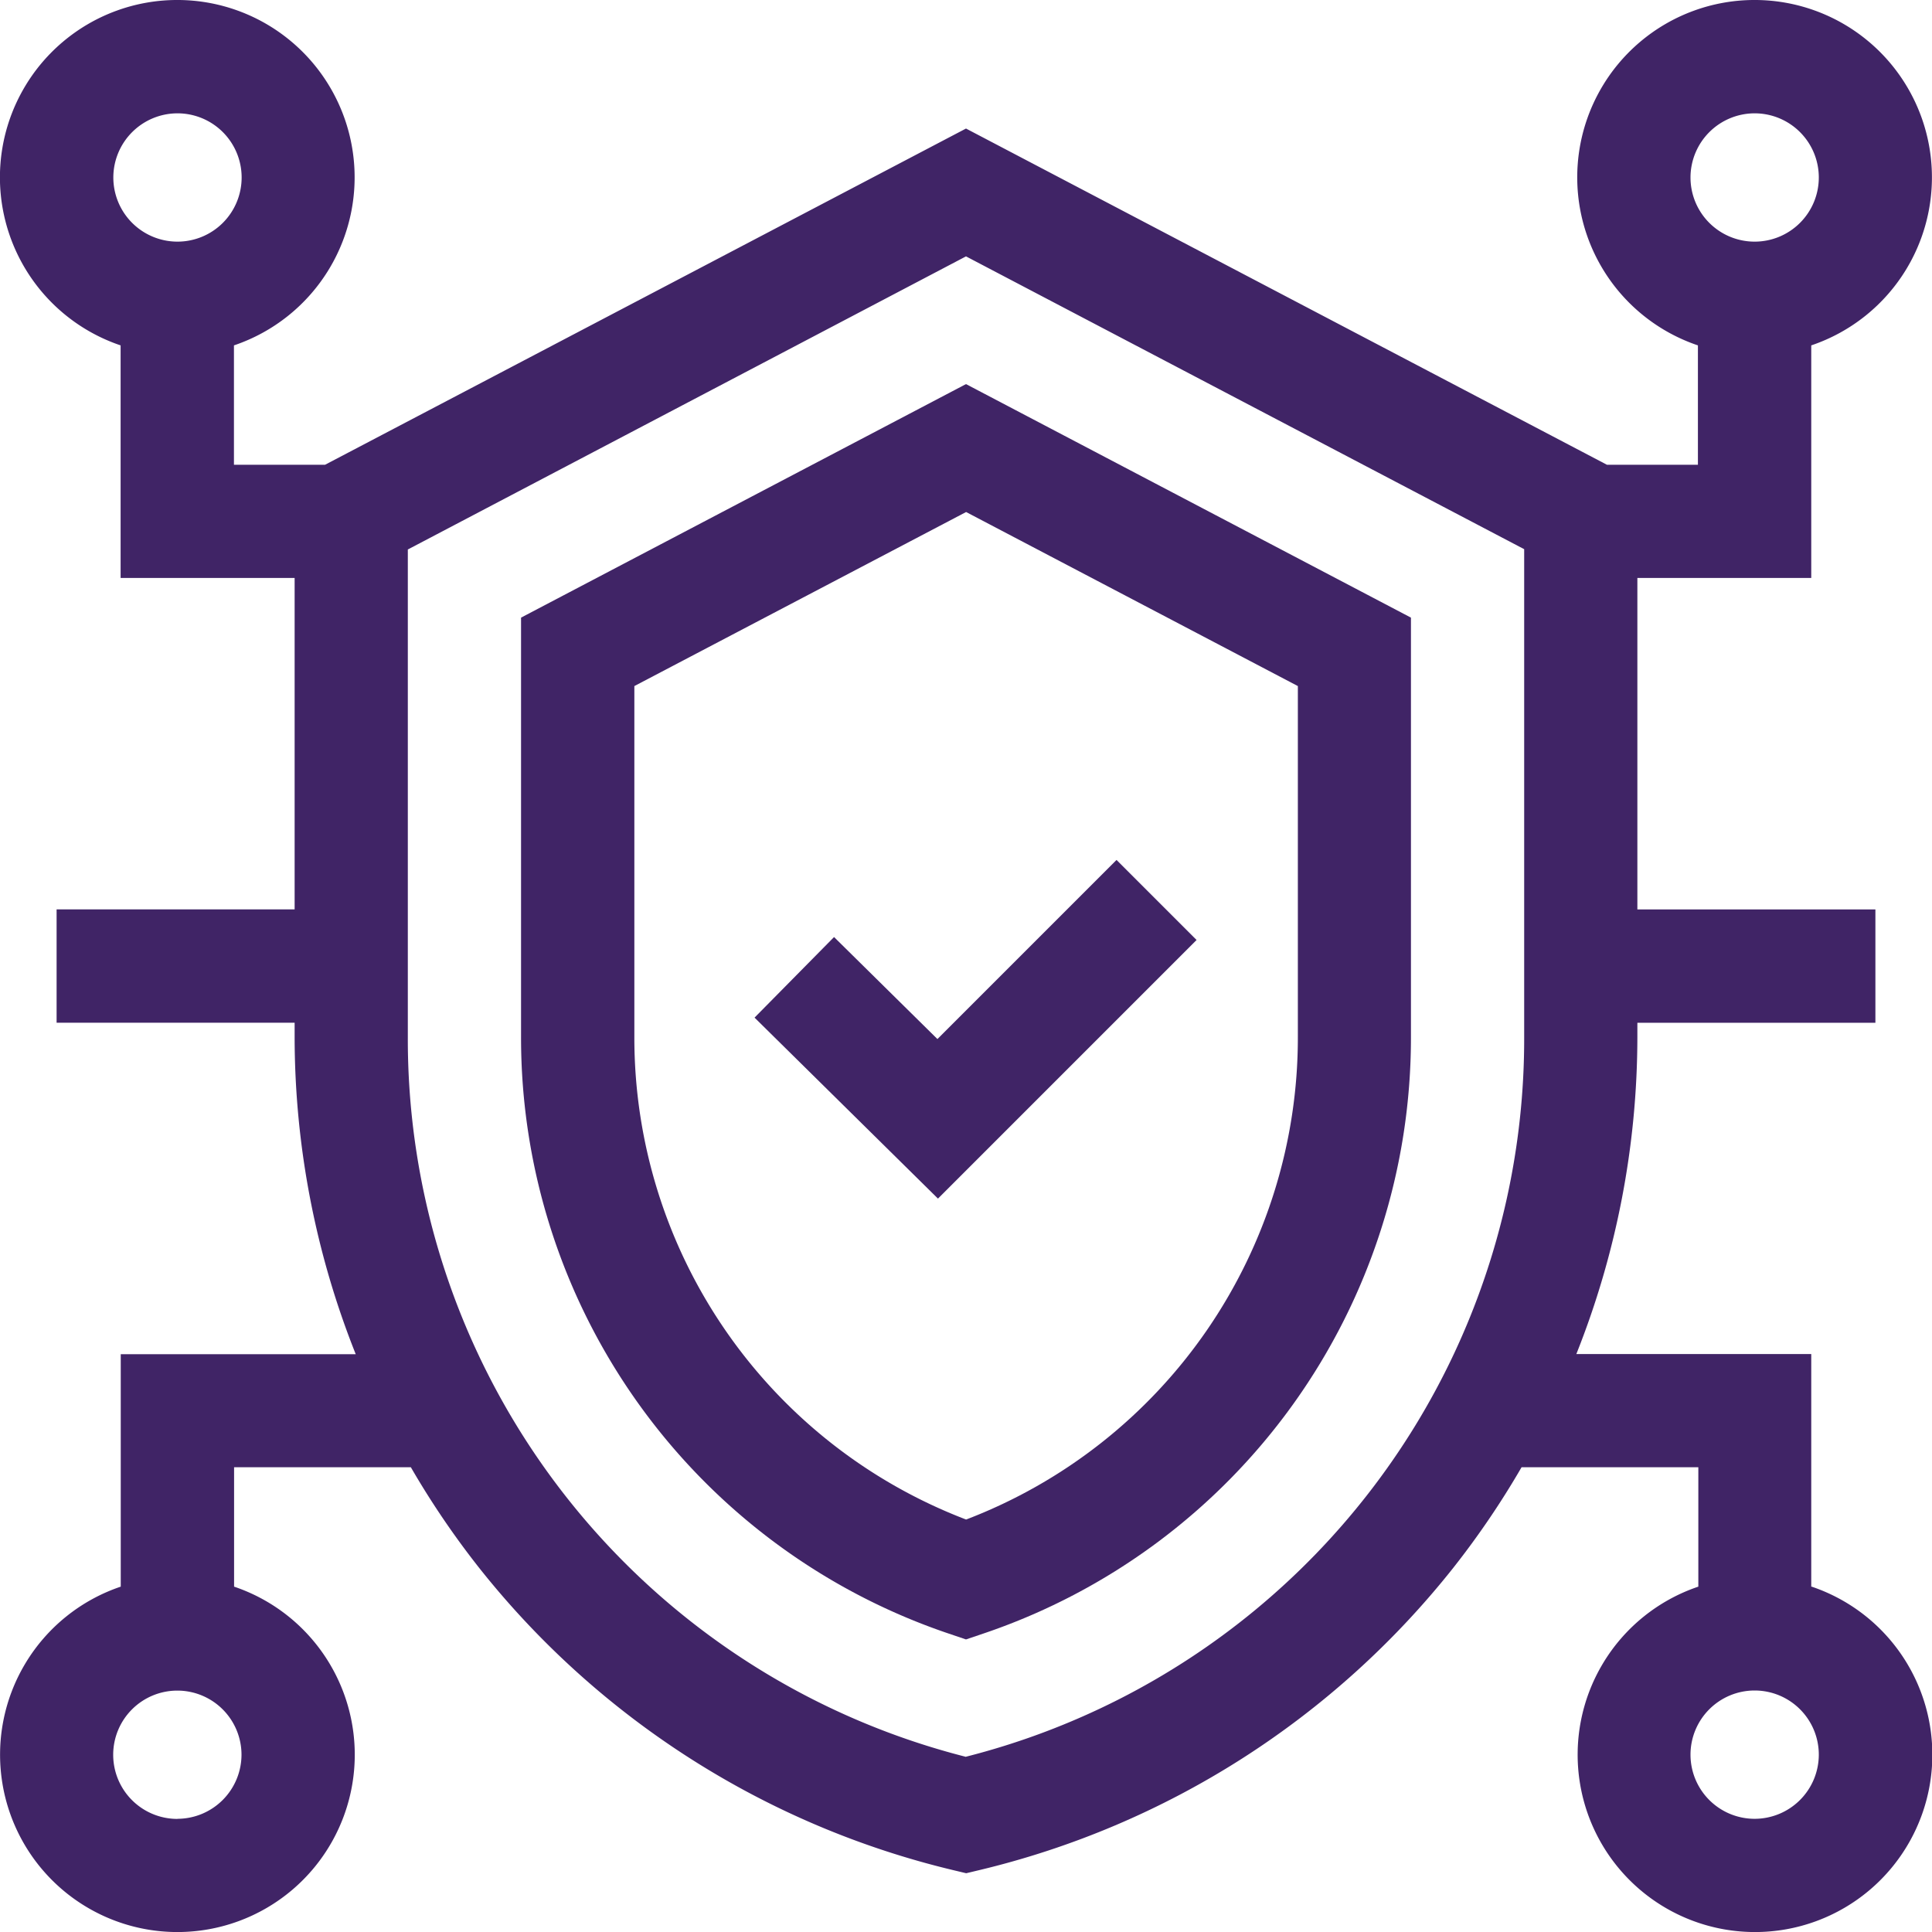 <svg xmlns="http://www.w3.org/2000/svg" width="56.256" height="56.256" viewBox="0 0 56.256 56.256"><path d="M138.081,108.613v12.211a18.313,18.313,0,0,0,12.427,17.363l.529.179.529-.179a18.313,18.313,0,0,0,12.427-17.363V108.613l-12.956-6.8ZM160.7,120.824a15.021,15.021,0,0,1-9.66,14.051,15.021,15.021,0,0,1-9.66-14.051V110.606l9.66-5.068,9.66,5.068Z" transform="translate(-122.909 -90.629)" fill="#402466"/><path d="M52.74,46.2V39.427H45.9A24.987,24.987,0,0,0,47.677,30.2v-.419h6.931v-3.3H47.677V16.829H52.74V10.057a5.164,5.164,0,1,0-3.3,0v3.476H46.791L28.128,3.743,9.465,13.533H6.812V10.057a5.164,5.164,0,1,0-3.3,0v6.772H8.579V26.48H1.648v3.3H8.579V30.2a24.985,24.985,0,0,0,1.779,9.231H3.516V46.2a5.164,5.164,0,1,0,3.3,0V42.723h5.147a24.74,24.74,0,0,0,1.99,2.931,25.037,25.037,0,0,0,13.8,8.8l.381.091.381-.091a25.037,25.037,0,0,0,13.8-8.8,24.749,24.749,0,0,0,1.99-2.931h5.147V46.2a5.164,5.164,0,1,0,3.3,0ZM51.092,3.3a1.868,1.868,0,1,1-1.868,1.868A1.87,1.87,0,0,1,51.092,3.3ZM5.164,3.3A1.868,1.868,0,1,1,3.3,5.164,1.87,1.87,0,0,1,5.164,3.3Zm0,49.663a1.868,1.868,0,1,1,1.868-1.868A1.87,1.87,0,0,1,5.164,52.96Zm22.964-1.807A21.56,21.56,0,0,1,11.875,30.2v-14.2L28.128,7.465l16.253,8.526V30.2A21.56,21.56,0,0,1,28.128,51.152ZM51.092,52.96a1.868,1.868,0,1,1,1.868-1.868A1.87,1.87,0,0,1,51.092,52.96Z" fill="#402466"/><path d="M202.279,230.139l-2.315,2.346,5.341,5.27,7.53-7.53-2.331-2.331-5.215,5.215Z" transform="translate(-177.993 -202.854)" fill="#402466"/></svg>